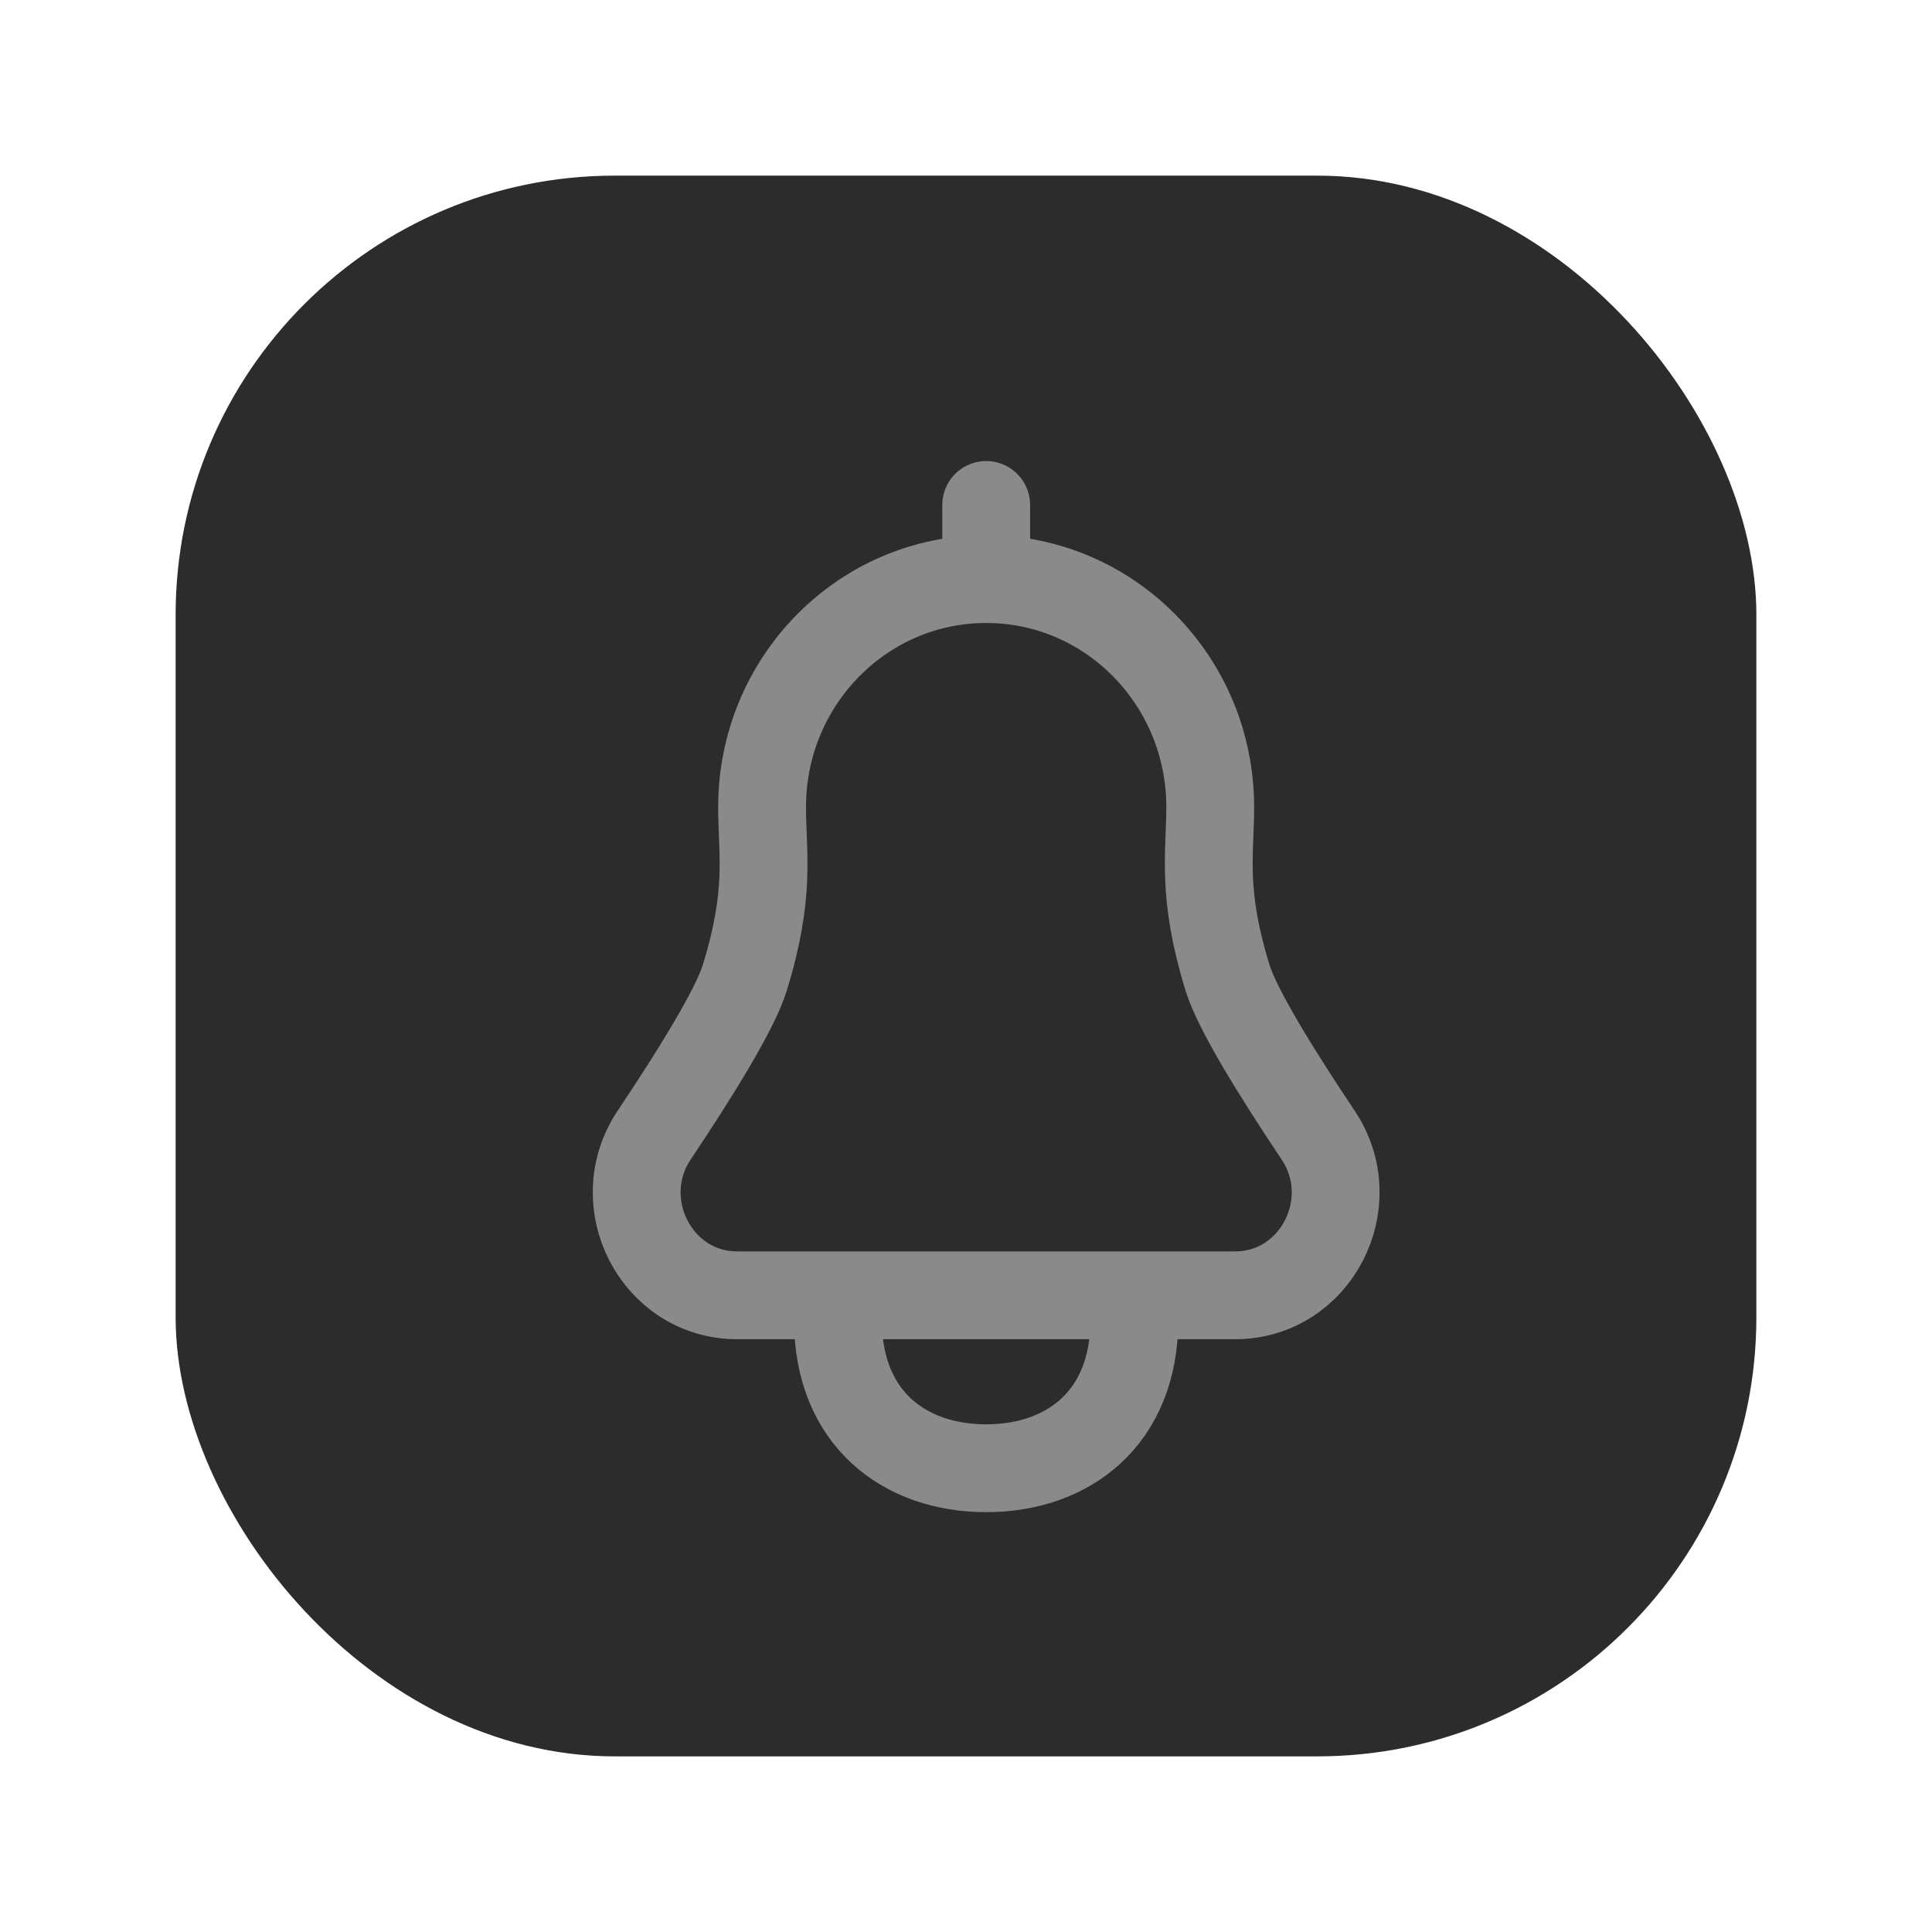 <svg width="22" height="22" viewBox="0 0 22 22" fill="none" xmlns="http://www.w3.org/2000/svg">
<g filter="url(#filter0_ddd_100_3021)">
<rect x="2" y="1" width="18" height="18" rx="5" fill="#2C2C2C"/>
<path d="M11.23 5.594C9.821 5.594 8.678 6.756 8.678 8.19C8.678 8.73 8.78 9.167 8.48 10.137C8.37 10.494 7.922 11.219 7.449 11.926C6.936 12.694 7.473 13.75 8.396 13.75C10.285 13.75 12.174 13.75 14.063 13.75C14.986 13.75 15.524 12.694 15.01 11.926C14.537 11.219 14.089 10.494 13.979 10.137C13.68 9.167 13.781 8.73 13.781 8.19C13.781 6.756 12.639 5.594 11.23 5.594ZM11.23 5.594V4.75M12.917 13.75V14.031C12.917 15.15 12.162 15.719 11.23 15.719C10.298 15.719 9.542 15.15 9.542 14.031V13.75" stroke="#8A8A8A" stroke-linecap="round"/>
</g>
<defs>
<filter id="filter0_ddd_100_3021" x="0" y="0" width="22" height="22" filterUnits="userSpaceOnUse" color-interpolation-filters="sRGB">
<feFlood flood-opacity="0" result="BackgroundImageFix"/>
<feColorMatrix in="SourceAlpha" type="matrix" values="0 0 0 0 0 0 0 0 0 0 0 0 0 0 0 0 0 0 127 0" result="hardAlpha"/>
<feOffset/>
<feGaussianBlur stdDeviation="0.5"/>
<feComposite in2="hardAlpha" operator="out"/>
<feColorMatrix type="matrix" values="0 0 0 0 0 0 0 0 0 0 0 0 0 0 0 0 0 0 0.08 0"/>
<feBlend mode="normal" in2="BackgroundImageFix" result="effect1_dropShadow_100_3021"/>
<feColorMatrix in="SourceAlpha" type="matrix" values="0 0 0 0 0 0 0 0 0 0 0 0 0 0 0 0 0 0 127 0" result="hardAlpha"/>
<feOffset/>
<feGaussianBlur stdDeviation="0.5"/>
<feComposite in2="hardAlpha" operator="out"/>
<feColorMatrix type="matrix" values="0 0 0 0 0 0 0 0 0 0 0 0 0 0 0 0 0 0 0.08 0"/>
<feBlend mode="normal" in2="effect1_dropShadow_100_3021" result="effect2_dropShadow_100_3021"/>
<feColorMatrix in="SourceAlpha" type="matrix" values="0 0 0 0 0 0 0 0 0 0 0 0 0 0 0 0 0 0 127 0" result="hardAlpha"/>
<feOffset dy="1"/>
<feGaussianBlur stdDeviation="1"/>
<feComposite in2="hardAlpha" operator="out"/>
<feColorMatrix type="matrix" values="0 0 0 0 0 0 0 0 0 0 0 0 0 0 0 0 0 0 0.12 0"/>
<feBlend mode="normal" in2="effect2_dropShadow_100_3021" result="effect3_dropShadow_100_3021"/>
<feBlend mode="normal" in="SourceGraphic" in2="effect3_dropShadow_100_3021" result="shape"/>
</filter>
</defs>
</svg>
